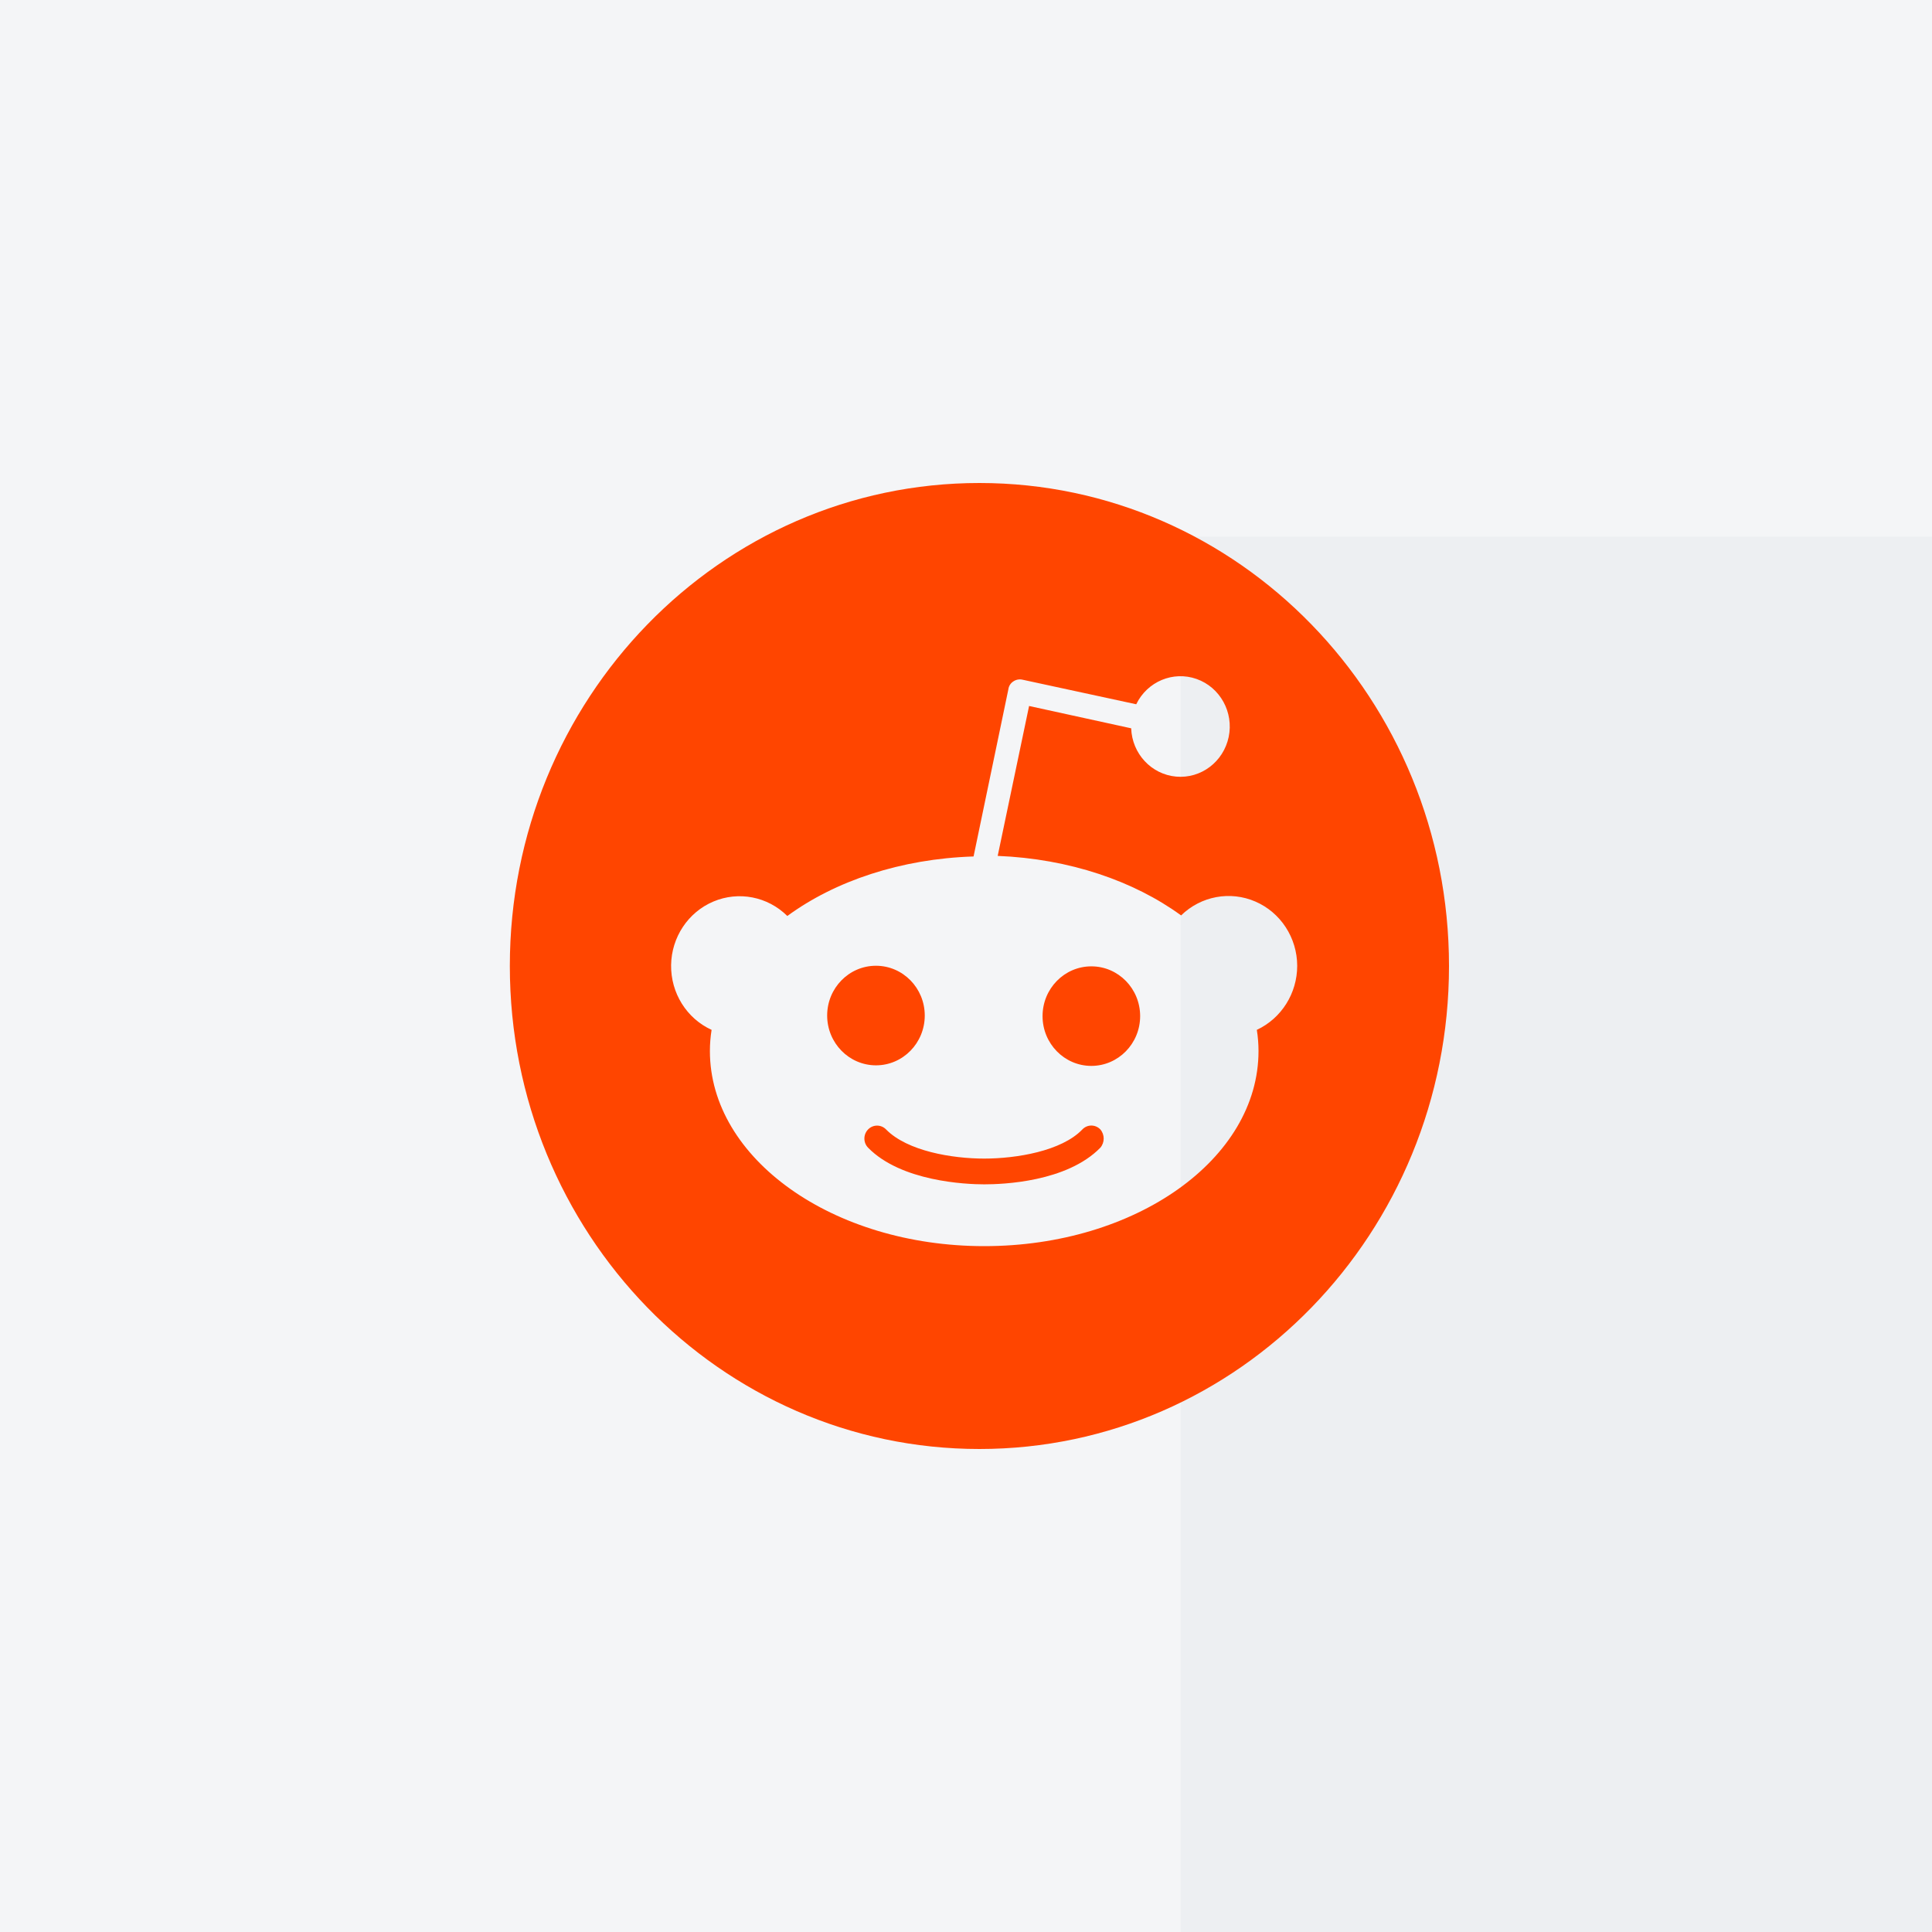 <svg width="72" height="72" viewBox="0 0 72 72" fill="none" xmlns="http://www.w3.org/2000/svg">
<rect width="72" height="72" fill="#F4F5F7"/>
<rect opacity="0.22" x="44" y="20" width="28" height="52" fill="#D8DDE2"/>
<path fill-rule="evenodd" clip-rule="evenodd" d="M54 36C54 45.941 46.165 54 36.5 54C26.835 54 19 45.941 19 36C19 26.059 26.835 18 36.5 18C46.165 18 54 26.059 54 36ZM48.343 35.991C48.34 34.948 47.727 34.007 46.786 33.599C45.844 33.191 44.755 33.394 44.016 34.115C42.26 32.835 39.856 32.004 37.181 31.897L38.351 26.31L42.156 27.142C42.189 28.087 42.907 28.859 43.831 28.942C44.755 29.025 45.594 28.392 45.789 27.467C45.983 26.543 45.471 25.615 44.595 25.304C43.719 24.994 42.754 25.398 42.344 26.246L38.1 25.329C37.985 25.304 37.865 25.327 37.766 25.393C37.662 25.459 37.593 25.568 37.578 25.692L36.282 31.918C33.564 32.004 31.118 32.835 29.341 34.136C28.61 33.411 27.527 33.2 26.585 33.598C25.644 33.996 25.025 34.927 25.01 35.966C24.996 37.006 25.589 37.955 26.519 38.38C26.477 38.64 26.456 38.904 26.456 39.169C26.456 43.177 31.035 46.44 36.679 46.44C42.323 46.44 46.901 43.199 46.901 39.169C46.901 38.904 46.88 38.64 46.838 38.38C47.755 37.952 48.343 37.019 48.343 35.991ZM30.826 37.846C30.826 36.822 31.64 35.991 32.644 35.991C33.649 35.991 34.463 36.822 34.463 37.846C34.463 38.871 33.649 39.702 32.644 39.702C31.64 39.7 30.827 38.87 30.826 37.846ZM36.679 44.137C37.369 44.137 39.752 44.052 41.006 42.772C41.173 42.577 41.173 42.285 41.006 42.09C40.918 41.998 40.797 41.946 40.672 41.946C40.545 41.946 40.425 41.998 40.337 42.09C39.564 42.9 37.87 43.177 36.679 43.177C35.487 43.177 33.815 42.9 33.02 42.09C32.836 41.901 32.536 41.901 32.352 42.09C32.167 42.278 32.167 42.584 32.352 42.772C33.585 44.03 35.989 44.137 36.679 44.137ZM40.672 39.723C39.667 39.723 38.853 38.892 38.853 37.868C38.853 36.843 39.667 36.013 40.672 36.013C41.676 36.013 42.49 36.843 42.49 37.868C42.489 38.892 41.675 39.722 40.672 39.723Z" fill="#FF4500"/>
</svg>
